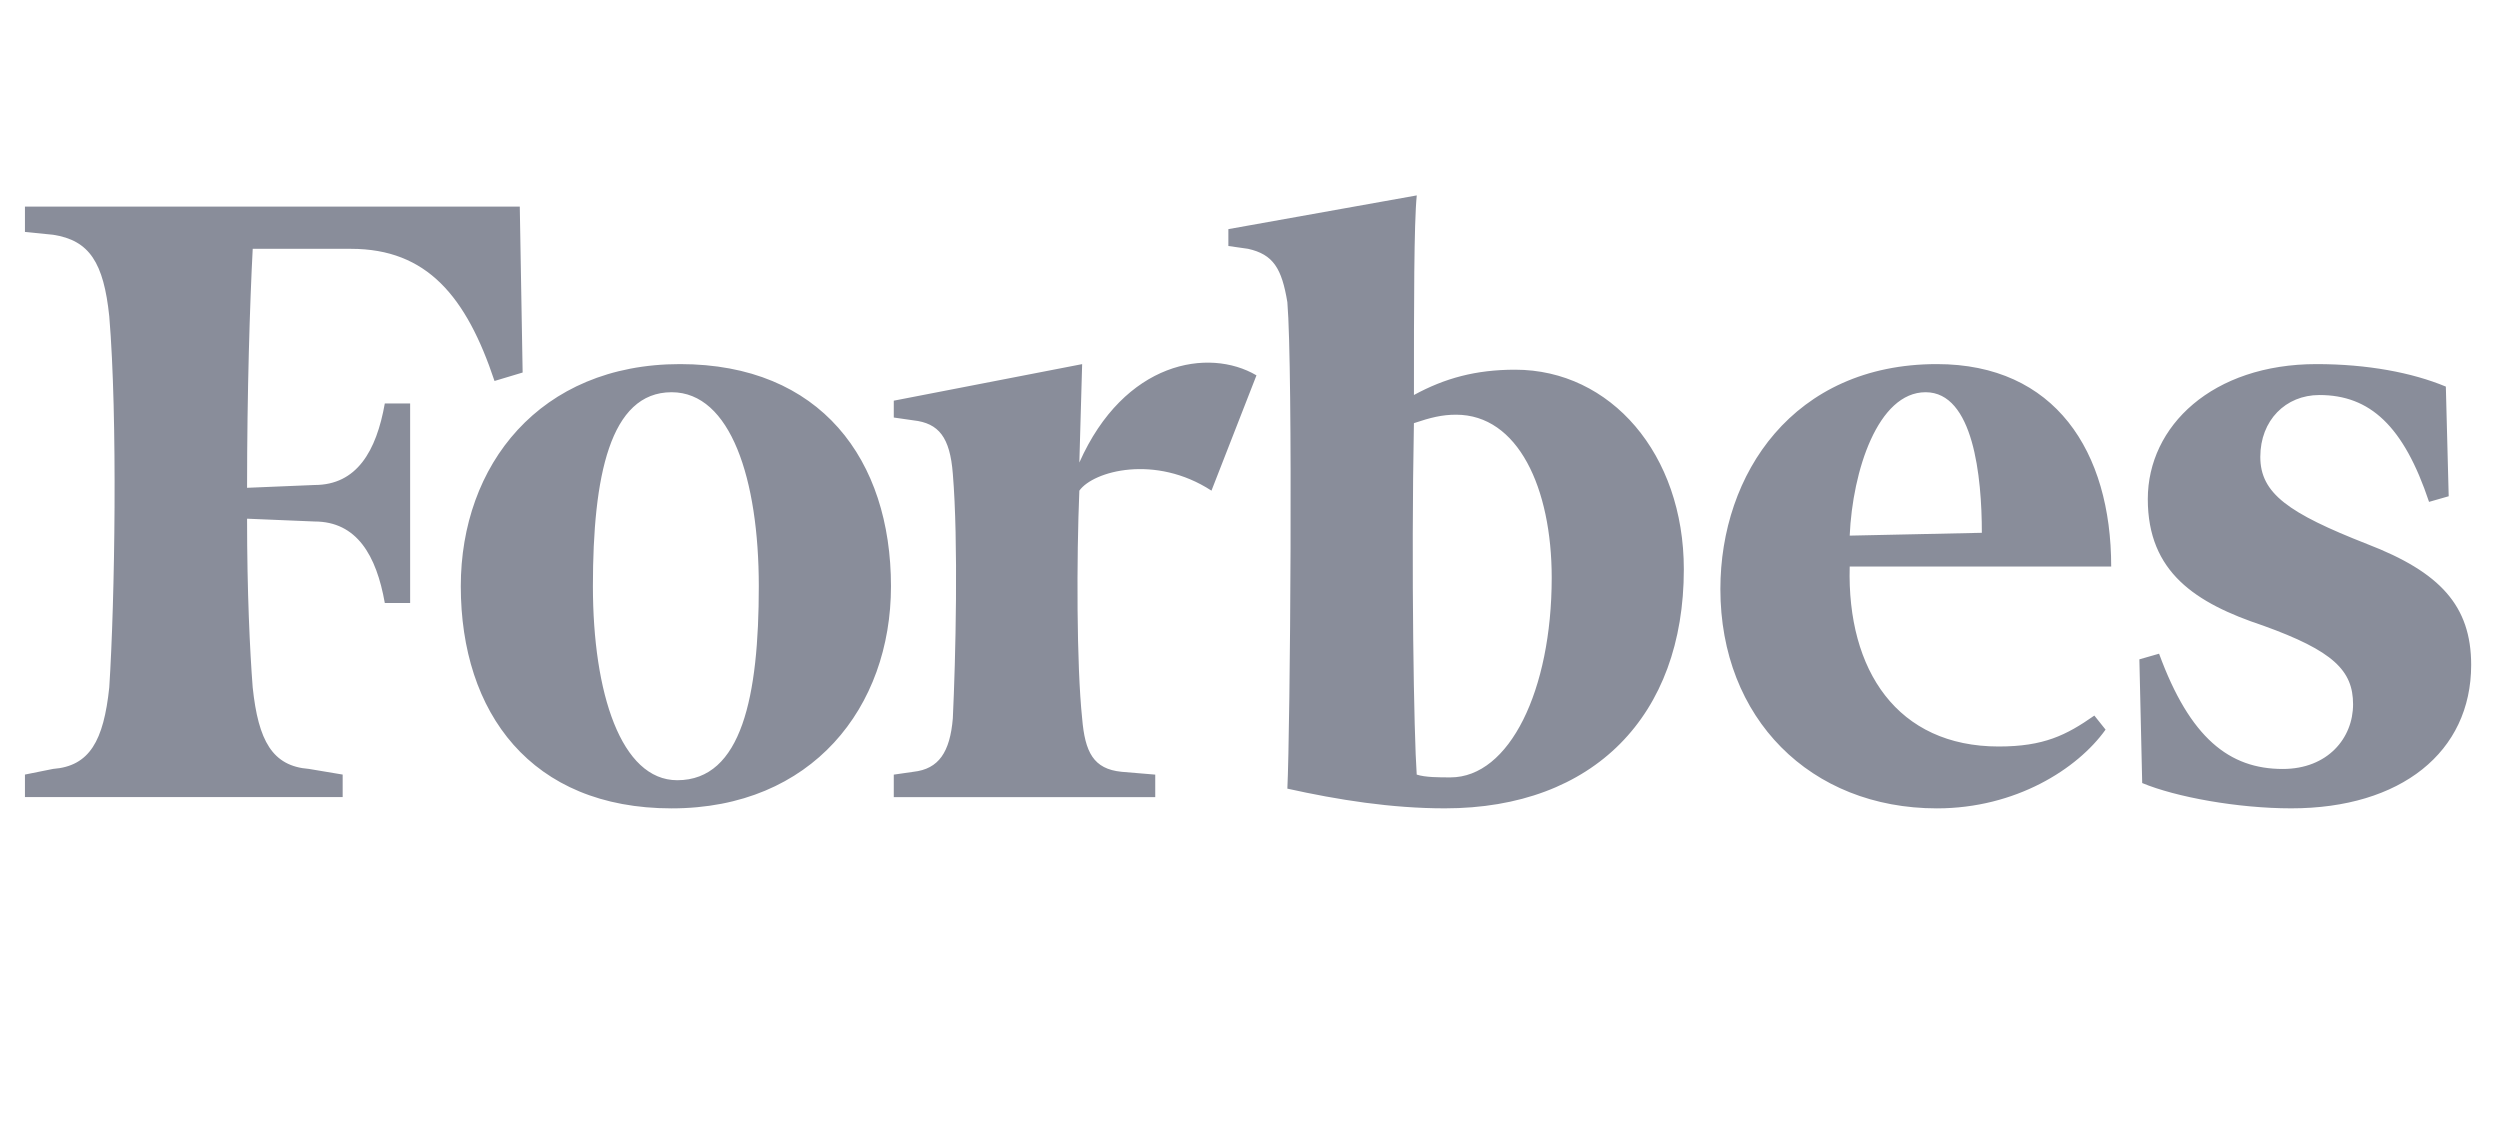 <svg width="92" height="42" viewBox="0 0 92 42" fill="none" xmlns="http://www.w3.org/2000/svg">
<path fill-rule="evenodd" clip-rule="evenodd" d="M52.033 14.536C53.171 13.916 54.309 13.605 55.757 13.605C59.275 13.605 61.965 16.71 61.965 20.951C61.965 26.332 58.654 29.747 53.17 29.747C51.204 29.747 49.237 29.436 47.375 29.022C47.479 26.849 47.584 13.605 47.375 11.122C47.17 9.88 46.858 9.363 45.928 9.156L45.204 9.053V8.432L52.137 7.191C52.033 8.225 52.033 11.225 52.033 14.536ZM52.135 28.505C52.445 28.608 52.963 28.608 53.377 28.608C55.55 28.608 57.102 25.401 57.103 21.261C57.103 17.951 55.861 15.261 53.584 15.261C53.066 15.261 52.652 15.364 52.032 15.572C51.929 20.951 52.032 27.057 52.135 28.505ZM0.918 7.604H19.128L19.233 13.709L18.198 14.02C17.163 10.915 15.715 9.157 12.92 9.157H9.3C9.196 11.123 9.092 14.433 9.092 17.951L11.575 17.848C13.127 17.848 13.85 16.606 14.161 14.847H15.093V22.191H14.161C13.851 20.433 13.127 19.191 11.575 19.191L9.092 19.088C9.092 21.777 9.195 23.95 9.299 25.296C9.506 27.262 10.023 28.193 11.368 28.296L12.61 28.504V29.332H0.918V28.504L1.953 28.296C3.298 28.194 3.814 27.262 4.021 25.296C4.228 22.09 4.332 15.364 4.021 11.639C3.815 9.673 3.297 8.845 1.953 8.639L0.918 8.535V7.604ZM32.788 21.573C32.788 16.917 30.201 13.399 25.027 13.399C19.853 13.399 16.957 17.124 16.957 21.573C16.957 26.229 19.543 29.748 24.716 29.748C29.89 29.748 32.788 26.022 32.788 21.573ZM21.819 21.573C21.819 17.538 22.44 14.434 24.716 14.434C26.89 14.434 27.924 17.641 27.924 21.573C27.924 25.608 27.302 28.712 24.924 28.712C22.854 28.712 21.819 25.505 21.819 21.573ZM71.277 13.399C66 13.399 63.31 17.435 63.31 21.677C63.31 26.437 66.621 29.747 71.277 29.748C74.174 29.748 76.45 28.299 77.485 26.85L77.072 26.333C76.036 27.058 75.209 27.471 73.553 27.471C69.828 27.471 67.965 24.677 68.069 20.849H77.692C77.692 16.607 75.622 13.399 71.277 13.399ZM72.932 19.607L68.069 19.711C68.172 17.331 69.105 14.434 70.863 14.434C72.622 14.434 72.932 17.538 72.932 19.607ZM85.248 13.399C87.11 13.399 88.765 13.709 90.007 14.227L90.112 18.262L89.389 18.469C88.456 15.675 87.215 14.537 85.353 14.537C84.112 14.537 83.179 15.468 83.179 16.813C83.179 18.159 84.213 18.883 87.111 20.021C89.8 21.056 90.939 22.297 90.939 24.47C90.939 27.677 88.352 29.747 84.317 29.747C82.35 29.747 80.074 29.333 78.833 28.816L78.729 24.264L79.454 24.056C80.591 27.16 82.041 28.298 84.006 28.298C85.662 28.298 86.593 27.16 86.593 25.919C86.593 24.677 85.868 23.952 83.282 23.022C80.796 22.194 79.039 21.056 79.039 18.366C79.039 15.675 81.42 13.399 85.248 13.399ZM39.72 17.021C41.375 13.296 44.48 12.779 46.238 13.813L44.582 18.056C42.513 16.711 40.237 17.331 39.72 18.056C39.616 20.539 39.616 24.471 39.823 26.437C39.927 27.678 40.237 28.299 41.272 28.402L42.513 28.506V29.334H32.891V28.506L33.615 28.402C34.547 28.299 34.96 27.678 35.064 26.437C35.167 24.265 35.271 19.918 35.064 17.435C34.96 16.09 34.547 15.573 33.615 15.469L32.891 15.365V14.745L39.823 13.4L39.72 17.021Z" fill="#898D9A"/>
</svg>
